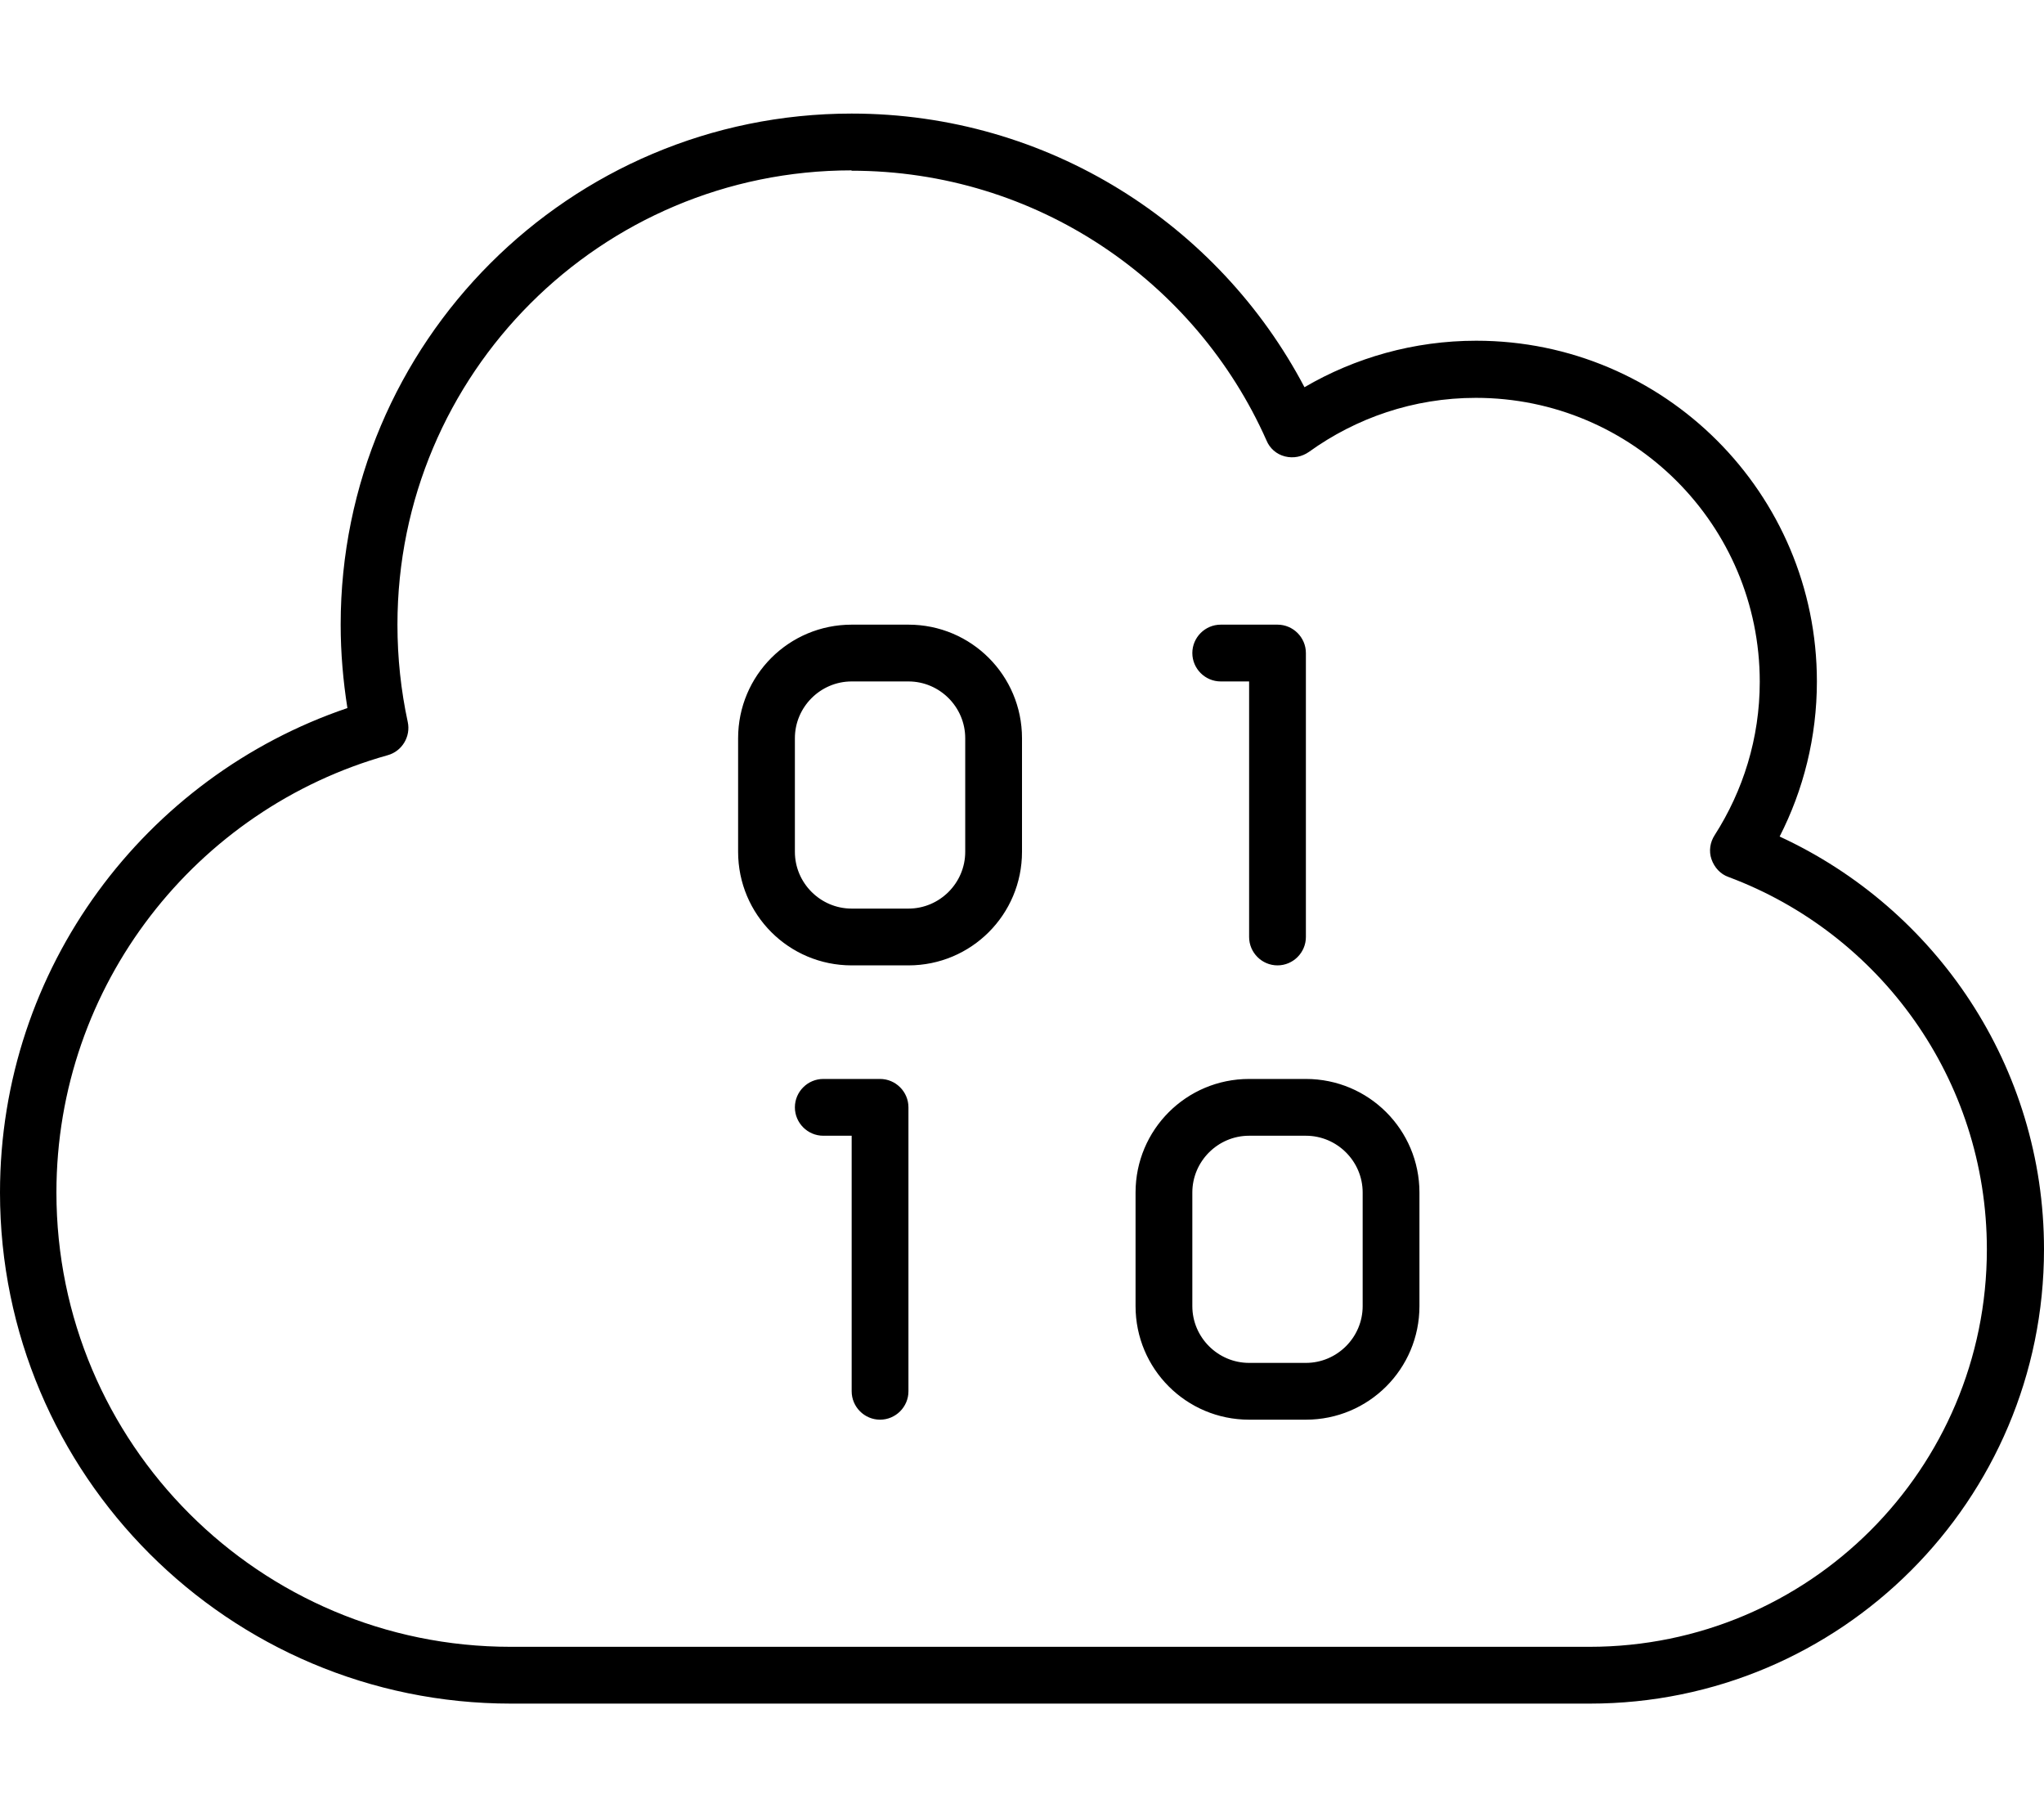 <svg xmlns="http://www.w3.org/2000/svg" viewBox="0 0 576 512"><!--! Font Awesome Pro 7.1.0 by @fontawesome - https://fontawesome.com License - https://fontawesome.com/license (Commercial License) Copyright 2025 Fonticons, Inc. --><path fill="currentColor" d="M96 176c0-79.5 64.5-144 144-144 55.4 0 103.5 31.3 127.6 77.1 14.2-8.3 30.8-13.1 48.4-13.1 53 0 96 43 96 96 0 15.7-3.8 30.6-10.5 43.7 44 20.3 74.5 64.7 74.5 116.3 0 70.7-57.3 128-128 128l-304 0C64.5 480 0 415.5 0 336 0 272.6 41 218.8 97.9 199.5 96.7 191.9 96 184 96 176zM240 48c-70.7 0-128 57.3-128 128 0 9.4 1 18.6 2.9 27.4 .9 4.1-1.6 8.3-5.7 9.4-53.8 15.1-93.3 64.6-93.3 123.2 0 70.7 57.3 128 128 128l304 0c61.9 0 112-50.1 112-112 0-48-30.2-89-72.8-104.9-2.3-.8-4-2.7-4.8-5s-.4-4.8 .9-6.8c8-12.5 12.7-27.3 12.7-43.2 0-44.2-35.8-80-80-80-17.6 0-33.8 5.7-47 15.2-2 1.4-4.4 1.9-6.8 1.3s-4.3-2.3-5.2-4.5c-19.9-44.8-64.8-76-117-76zM208 208c0-17.7 14.3-32 32-32l16 0c17.7 0 32 14.3 32 32l0 32c0 17.7-14.3 32-32 32l-16 0c-17.7 0-32-14.3-32-32l0-32zm32-16c-8.8 0-16 7.2-16 16l0 32c0 8.8 7.2 16 16 16l16 0c8.8 0 16-7.2 16-16l0-32c0-8.8-7.2-16-16-16l-16 0zm104-16l16 0c4.4 0 8 3.6 8 8l0 80c0 4.4-3.6 8-8 8s-8-3.6-8-8l0-72-8 0c-4.4 0-8-3.6-8-8s3.6-8 8-8zM224 312c0-4.4 3.6-8 8-8l16 0c4.4 0 8 3.6 8 8l0 80c0 4.4-3.6 8-8 8s-8-3.6-8-8l0-72-8 0c-4.4 0-8-3.6-8-8zm128-8l16 0c17.7 0 32 14.3 32 32l0 32c0 17.7-14.3 32-32 32l-16 0c-17.7 0-32-14.3-32-32l0-32c0-17.7 14.3-32 32-32zm-16 32l0 32c0 8.8 7.2 16 16 16l16 0c8.8 0 16-7.2 16-16l0-32c0-8.8-7.2-16-16-16l-16 0c-8.8 0-16 7.2-16 16z"/></svg>